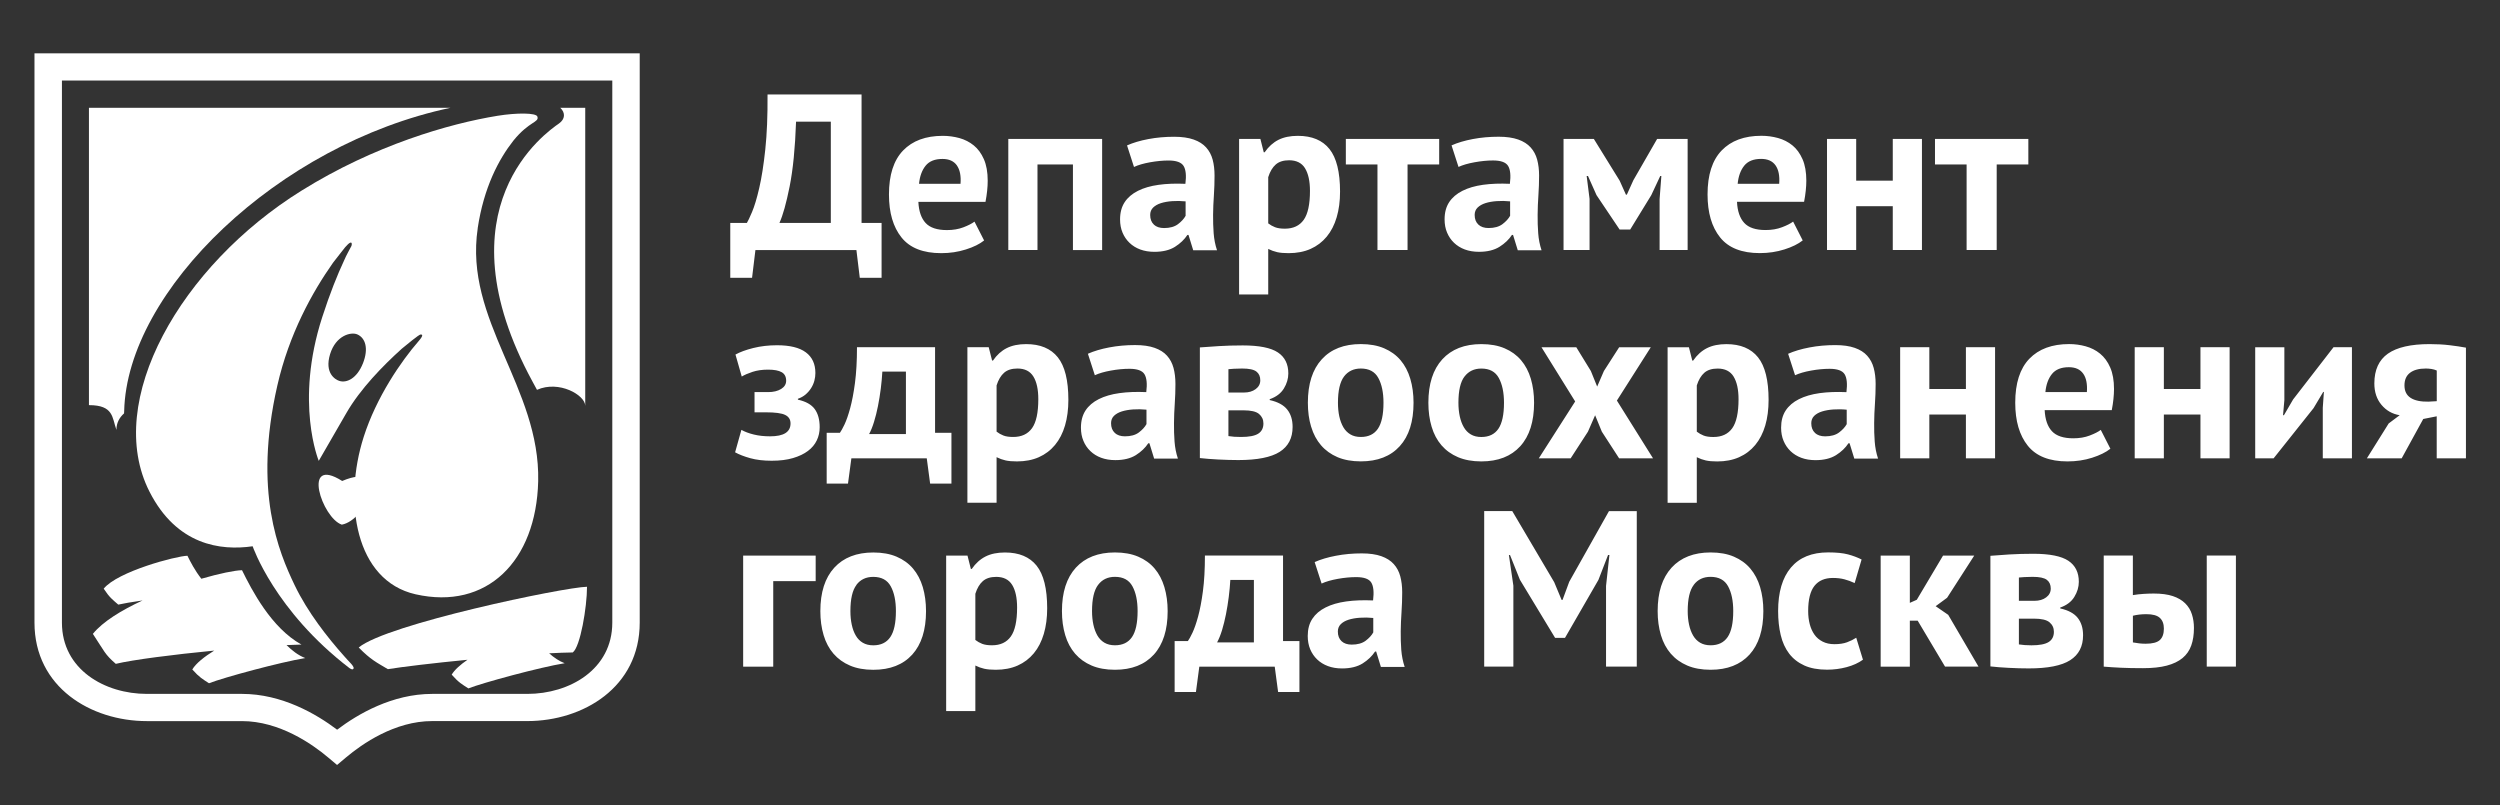 <svg width="149" height="48" viewBox="0 0 149 48" fill="none" xmlns="http://www.w3.org/2000/svg">
<rect x="0" y="0" width="149" height="48" fill="#333333" stroke="none"/>
<path d="M28.47 13.605C28.835 11.167 29.726 9.489 30.604 8.375C31.549 7.212 32.148 7.304 32.028 6.948C31.952 6.718 30.796 6.717 29.659 6.9C26.758 7.371 22.302 8.665 17.97 11.363C10.761 15.846 6.169 23.92 8.909 29.302C10.533 32.496 13.145 32.834 15.058 32.558C15.058 32.558 16.367 36.404 20.832 39.822C20.959 39.904 21.005 39.901 21.037 39.883C21.222 39.773 20.74 39.395 20.505 39.098C19.535 38.012 18.337 36.495 17.561 34.877C16.611 32.894 15.088 29.302 16.528 22.983C17.229 19.902 18.614 17.41 19.848 15.66C20.014 15.44 20.236 15.167 20.348 15.018C21.04 14.089 20.991 14.572 20.941 14.668C20.849 14.852 20.643 15.202 20.507 15.526C20.107 16.379 19.664 17.483 19.204 18.905C17.556 24.002 18.998 27.467 18.998 27.467L20.646 24.613C21.471 23.184 22.811 21.807 23.943 20.787C24.21 20.567 24.971 19.934 25.07 19.934C25.145 19.934 25.282 19.949 24.959 20.32C23.904 21.531 22.429 23.679 21.676 26.04C20.439 29.913 21.174 34.604 24.765 35.419C29.008 36.38 31.959 33.455 32.076 28.687C32.205 23.089 27.648 19.106 28.473 13.603M21.629 21.66C21.272 22.557 20.657 22.846 20.22 22.701C19.973 22.62 19.332 22.236 19.671 21.114C20.012 19.991 20.917 19.769 21.291 19.928C21.775 20.137 21.985 20.763 21.63 21.66" fill="white"/>
<path d="M131.522 39.731H133.26V33.11H131.522V39.731ZM127.121 33.11H125.382V39.731C125.695 39.757 126.036 39.78 126.405 39.797C126.775 39.815 127.214 39.823 127.722 39.823C128.283 39.823 128.757 39.773 129.14 39.671C129.524 39.57 129.836 39.419 130.077 39.222C130.317 39.022 130.492 38.774 130.598 38.473C130.706 38.174 130.759 37.824 130.759 37.427C130.759 37.137 130.718 36.865 130.638 36.614C130.559 36.362 130.425 36.143 130.237 35.958C130.05 35.772 129.805 35.629 129.501 35.527C129.197 35.426 128.819 35.375 128.363 35.375C128.184 35.375 127.987 35.382 127.767 35.395C127.548 35.408 127.333 35.433 127.119 35.468V33.11H127.121ZM127.121 36.698C127.363 36.636 127.63 36.605 127.923 36.605C128.297 36.605 128.566 36.677 128.725 36.824C128.886 36.969 128.967 37.184 128.967 37.465C128.967 37.775 128.886 38.001 128.725 38.148C128.564 38.293 128.283 38.366 127.884 38.366C127.642 38.366 127.389 38.34 127.121 38.288V36.698ZM120.326 35.811V34.42C120.425 34.411 120.532 34.403 120.654 34.394C120.775 34.385 120.937 34.38 121.142 34.38C121.552 34.38 121.835 34.439 121.992 34.558C122.147 34.677 122.225 34.852 122.225 35.081C122.225 35.293 122.133 35.468 121.951 35.604C121.769 35.741 121.534 35.809 121.25 35.809H120.326V35.811ZM120.326 36.871H121.221C121.667 36.871 121.978 36.943 122.151 37.089C122.324 37.235 122.412 37.423 122.412 37.653C122.412 37.926 122.31 38.13 122.105 38.261C121.9 38.394 121.555 38.461 121.075 38.461C120.914 38.461 120.78 38.456 120.674 38.447C120.568 38.438 120.451 38.424 120.326 38.407V36.871ZM118.628 39.718C118.941 39.754 119.305 39.783 119.725 39.804C120.146 39.827 120.541 39.837 120.916 39.837C122.048 39.837 122.87 39.675 123.382 39.348C123.895 39.021 124.151 38.527 124.151 37.864C124.151 37.441 124.045 37.095 123.831 36.825C123.617 36.556 123.269 36.369 122.789 36.262V36.21C123.172 36.077 123.453 35.865 123.63 35.575C123.81 35.282 123.898 34.983 123.898 34.674C123.898 34.117 123.691 33.701 123.276 33.423C122.861 33.145 122.163 33.005 121.183 33.005C120.674 33.005 120.199 33.019 119.759 33.045C119.317 33.072 118.941 33.098 118.628 33.126V39.72V39.718ZM115.926 39.731H117.919L116.114 36.645L115.365 36.129L116.047 35.627L117.665 33.112H115.806L114.241 35.746L113.826 35.931V33.112H112.087V39.733H113.826V36.992H114.294L115.926 39.733V39.731ZM110.63 38.01C110.469 38.114 110.287 38.205 110.08 38.281C109.875 38.356 109.626 38.393 109.331 38.393C109.062 38.393 108.829 38.342 108.63 38.24C108.43 38.139 108.266 38.001 108.142 37.824C108.017 37.647 107.923 37.439 107.861 37.201C107.799 36.962 107.767 36.703 107.767 36.419C107.767 35.73 107.893 35.23 108.142 34.917C108.391 34.604 108.757 34.446 109.239 34.446C109.497 34.446 109.727 34.473 109.928 34.527C110.13 34.579 110.331 34.655 110.538 34.751L110.951 33.346C110.711 33.224 110.441 33.122 110.142 33.042C109.843 32.963 109.448 32.923 108.958 32.923C107.986 32.923 107.246 33.225 106.737 33.829C106.229 34.434 105.976 35.297 105.976 36.418C105.976 36.939 106.027 37.415 106.13 37.847C106.232 38.281 106.4 38.648 106.631 38.952C106.863 39.257 107.165 39.493 107.534 39.661C107.903 39.829 108.358 39.913 108.893 39.913C109.294 39.913 109.684 39.862 110.062 39.761C110.442 39.659 110.766 39.512 111.032 39.318L110.631 38.008L110.63 38.01ZM100.946 34.858C101.186 34.539 101.52 34.38 101.949 34.38C102.441 34.38 102.789 34.567 102.994 34.943C103.198 35.318 103.301 35.811 103.301 36.419C103.301 37.126 103.19 37.642 102.967 37.969C102.744 38.296 102.405 38.459 101.951 38.459C101.711 38.459 101.504 38.408 101.329 38.307C101.156 38.205 101.017 38.062 100.909 37.877C100.801 37.691 100.721 37.476 100.668 37.228C100.615 36.981 100.587 36.712 100.587 36.421C100.587 35.697 100.707 35.176 100.949 34.859M98.99 37.852C99.119 38.286 99.315 38.653 99.578 38.958C99.842 39.262 100.168 39.498 100.561 39.666C100.953 39.834 101.418 39.918 101.951 39.918C102.949 39.918 103.723 39.615 104.273 39.012C104.82 38.407 105.096 37.544 105.096 36.423C105.096 35.902 105.031 35.426 104.902 34.992C104.773 34.56 104.578 34.191 104.32 33.887C104.062 33.582 103.736 33.346 103.343 33.178C102.951 33.01 102.486 32.926 101.953 32.926C100.955 32.926 100.179 33.229 99.626 33.832C99.073 34.438 98.796 35.3 98.796 36.421C98.796 36.943 98.861 37.418 98.99 37.85M95.72 39.731H97.552V30.462H95.895L93.527 34.672L93.126 35.758H93.073L92.631 34.698L90.13 30.46H88.458V39.729H90.197V34.908L89.93 33.08H89.997L90.585 34.55L92.684 38.018H93.273L95.266 34.562L95.84 33.078H95.921L95.72 34.919V39.725V39.731ZM79.956 38.214C79.81 38.078 79.736 37.885 79.736 37.639C79.736 37.462 79.794 37.317 79.909 37.201C80.025 37.086 80.179 36.998 80.377 36.935C80.573 36.874 80.797 36.834 81.052 36.817C81.306 36.799 81.571 36.803 81.847 36.831V37.691C81.75 37.868 81.596 38.034 81.393 38.188C81.186 38.342 80.91 38.419 80.562 38.419C80.304 38.419 80.101 38.351 79.955 38.214M78.771 34.779C79.02 34.663 79.34 34.571 79.727 34.501C80.115 34.431 80.483 34.396 80.831 34.396C81.296 34.396 81.594 34.504 81.727 34.719C81.861 34.936 81.896 35.291 81.835 35.786C81.246 35.76 80.713 35.779 80.236 35.846C79.758 35.912 79.349 36.031 79.006 36.204C78.661 36.376 78.4 36.601 78.216 36.88C78.032 37.158 77.941 37.499 77.941 37.905C77.941 38.197 77.99 38.459 78.087 38.694C78.186 38.928 78.324 39.131 78.502 39.302C78.681 39.474 78.894 39.606 79.144 39.699C79.393 39.792 79.674 39.839 79.986 39.839C80.485 39.839 80.893 39.739 81.211 39.542C81.527 39.342 81.774 39.106 81.953 38.833H82.02L82.301 39.748H83.718C83.612 39.43 83.545 39.092 83.516 38.735C83.49 38.377 83.479 38.01 83.483 37.63C83.488 37.25 83.504 36.864 83.531 36.472C83.557 36.078 83.571 35.688 83.571 35.3C83.571 34.947 83.532 34.628 83.456 34.347C83.38 34.063 83.251 33.822 83.068 33.619C82.886 33.416 82.638 33.259 82.326 33.148C82.013 33.038 81.626 32.982 81.161 32.982C80.626 32.982 80.114 33.028 79.624 33.122C79.133 33.215 78.709 33.341 78.354 33.5L78.769 34.786L78.771 34.779ZM72.538 38.288C72.644 38.093 72.743 37.85 72.833 37.558C72.921 37.266 72.999 36.953 73.066 36.617C73.133 36.281 73.188 35.935 73.234 35.578C73.278 35.219 73.31 34.882 73.327 34.565H74.732V38.288H72.538ZM77.446 38.207H76.469V33.11H71.813C71.813 33.93 71.773 34.642 71.693 35.242C71.614 35.842 71.516 36.346 71.405 36.752C71.294 37.158 71.181 37.478 71.071 37.712C70.96 37.947 70.868 38.111 70.797 38.209H70.008V41.242H71.278L71.479 39.733H75.974L76.175 41.242H77.446V38.209V38.207ZM65.448 34.858C65.688 34.539 66.023 34.38 66.451 34.38C66.942 34.38 67.288 34.567 67.493 34.943C67.698 35.318 67.801 35.811 67.801 36.419C67.801 37.126 67.69 37.642 67.467 37.969C67.244 38.296 66.905 38.459 66.449 38.459C66.209 38.459 66.002 38.408 65.827 38.307C65.654 38.205 65.513 38.062 65.405 37.877C65.299 37.691 65.218 37.476 65.165 37.228C65.112 36.981 65.085 36.712 65.085 36.421C65.085 35.697 65.206 35.176 65.446 34.859M63.486 37.852C63.615 38.286 63.812 38.653 64.075 38.958C64.338 39.262 64.665 39.498 65.059 39.666C65.451 39.834 65.916 39.918 66.449 39.918C67.448 39.918 68.221 39.615 68.771 39.012C69.319 38.407 69.592 37.544 69.592 36.423C69.592 35.902 69.527 35.426 69.398 34.992C69.269 34.56 69.075 34.191 68.817 33.887C68.559 33.582 68.234 33.346 67.84 33.178C67.448 33.01 66.985 32.926 66.449 32.926C65.451 32.926 64.675 33.229 64.122 33.832C63.569 34.438 63.292 35.3 63.292 36.421C63.292 36.943 63.357 37.418 63.486 37.85M60.324 34.858C60.52 35.176 60.619 35.625 60.619 36.208C60.619 37.013 60.493 37.588 60.244 37.936C59.995 38.284 59.621 38.459 59.121 38.459C58.88 38.459 58.686 38.429 58.539 38.373C58.393 38.316 58.257 38.239 58.131 38.142V35.388C58.237 35.052 58.387 34.801 58.578 34.634C58.771 34.466 59.036 34.382 59.373 34.382C59.81 34.382 60.128 34.541 60.324 34.859M56.391 42.381H58.131V39.666C58.31 39.755 58.488 39.818 58.667 39.858C58.845 39.897 59.073 39.918 59.349 39.918C59.838 39.918 60.274 39.834 60.653 39.666C61.031 39.498 61.352 39.255 61.615 38.938C61.879 38.62 62.077 38.233 62.211 37.78C62.345 37.326 62.412 36.817 62.412 36.252C62.412 35.085 62.202 34.24 61.783 33.715C61.364 33.191 60.736 32.928 59.896 32.928C59.442 32.928 59.055 33.007 58.741 33.166C58.425 33.325 58.149 33.572 57.917 33.908H57.863L57.663 33.114H56.391V42.383V42.381ZM51.041 34.859C51.281 34.541 51.615 34.382 52.045 34.382C52.536 34.382 52.884 34.569 53.089 34.945C53.294 35.319 53.396 35.812 53.396 36.421C53.396 37.128 53.285 37.644 53.062 37.971C52.838 38.298 52.501 38.461 52.046 38.461C51.806 38.461 51.599 38.41 51.425 38.309C51.251 38.207 51.11 38.064 51.004 37.878C50.896 37.693 50.817 37.478 50.764 37.229C50.711 36.983 50.684 36.713 50.684 36.423C50.684 35.699 50.804 35.178 51.046 34.861M49.087 37.854C49.216 38.288 49.412 38.655 49.675 38.959C49.939 39.264 50.266 39.5 50.66 39.668C51.052 39.836 51.516 39.92 52.05 39.92C53.048 39.92 53.822 39.617 54.37 39.014C54.917 38.408 55.191 37.546 55.191 36.425C55.191 35.904 55.126 35.428 54.999 34.994C54.87 34.562 54.675 34.193 54.417 33.888C54.158 33.584 53.833 33.348 53.44 33.18C53.048 33.012 52.585 32.928 52.05 32.928C51.052 32.928 50.276 33.231 49.723 33.834C49.17 34.439 48.893 35.302 48.893 36.423C48.893 36.944 48.958 37.42 49.087 37.852M48.612 33.112H44.292V39.733H46.085V34.635H48.614V33.114L48.612 33.112Z" fill="white"/>
<path d="M144.749 23.939C144.277 23.948 143.917 23.872 143.673 23.713C143.428 23.554 143.306 23.307 143.306 22.971C143.306 22.636 143.417 22.384 143.64 22.216C143.862 22.048 144.175 21.964 144.576 21.964C144.684 21.964 144.795 21.973 144.91 21.99C145.026 22.008 145.133 22.039 145.231 22.083V23.911L144.749 23.937V23.939ZM145.231 27.315H146.97V20.72C146.694 20.668 146.369 20.619 146 20.575C145.631 20.53 145.231 20.509 144.802 20.509C143.687 20.509 142.86 20.699 142.32 21.077C141.781 21.457 141.511 22.048 141.511 22.852C141.511 23.365 141.652 23.79 141.938 24.131C142.223 24.471 142.585 24.675 143.021 24.747L142.366 25.237L141.067 27.315H143.141L144.426 24.971L145.228 24.812V27.315H145.231ZM138.436 27.315H140.175V20.694H139.078L136.67 23.806L136.122 24.747H136.069L136.148 23.846V20.696H134.41V27.317H135.507L137.889 24.324L138.465 23.358H138.504L138.438 24.299V27.318L138.436 27.315ZM131.147 27.315H132.885V20.694H131.147V23.183H128.966V20.694H127.228V27.315H128.966V24.707H131.147V27.315ZM124.159 22.27C124.341 22.525 124.413 22.893 124.378 23.369H121.905C121.949 22.919 122.079 22.559 122.297 22.289C122.514 22.02 122.85 21.885 123.302 21.885C123.693 21.885 123.977 22.013 124.159 22.27ZM125.208 25.62C125.058 25.735 124.837 25.847 124.548 25.957C124.26 26.068 123.933 26.123 123.569 26.123C122.982 26.123 122.558 25.982 122.295 25.7C122.032 25.417 121.889 24.997 121.862 24.442H125.862C125.906 24.213 125.94 23.993 125.961 23.781C125.982 23.57 125.995 23.37 125.995 23.185C125.995 22.672 125.919 22.244 125.767 21.899C125.617 21.555 125.415 21.282 125.164 21.077C124.913 20.872 124.629 20.729 124.307 20.64C123.986 20.551 123.657 20.507 123.318 20.507C122.302 20.507 121.512 20.799 120.95 21.381C120.389 21.964 120.108 22.838 120.108 24.003C120.108 25.09 120.357 25.943 120.857 26.566C121.357 27.189 122.145 27.5 123.224 27.5C123.742 27.5 124.23 27.428 124.689 27.282C125.148 27.135 125.511 26.958 125.779 26.744L125.205 25.618L125.208 25.62ZM117.168 27.315H118.906V20.694H117.168V23.183H114.988V20.694H113.249V27.315H114.988V24.707H117.168V27.315ZM108.173 25.8C108.026 25.663 107.952 25.471 107.952 25.224C107.952 25.048 108.011 24.901 108.125 24.787C108.242 24.673 108.397 24.584 108.594 24.523C108.79 24.462 109.014 24.422 109.268 24.404C109.523 24.387 109.788 24.39 110.064 24.418V25.279C109.966 25.455 109.814 25.62 109.609 25.775C109.405 25.929 109.127 26.006 108.779 26.006C108.521 26.006 108.318 25.938 108.17 25.802M106.986 22.364C107.235 22.249 107.553 22.156 107.942 22.086C108.329 22.016 108.698 21.981 109.044 21.981C109.509 21.981 109.807 22.09 109.94 22.305C110.074 22.522 110.109 22.877 110.048 23.372C109.458 23.346 108.926 23.365 108.449 23.431C107.972 23.498 107.562 23.617 107.217 23.79C106.874 23.962 106.611 24.187 106.427 24.465C106.245 24.743 106.154 25.084 106.154 25.492C106.154 25.782 106.203 26.047 106.302 26.279C106.401 26.514 106.537 26.716 106.717 26.888C106.896 27.061 107.109 27.192 107.359 27.285C107.608 27.378 107.889 27.425 108.201 27.425C108.701 27.425 109.109 27.325 109.426 27.128C109.742 26.928 109.991 26.692 110.168 26.419H110.235L110.516 27.332H111.933C111.825 27.014 111.76 26.676 111.733 26.319C111.707 25.963 111.694 25.593 111.7 25.214C111.703 24.834 111.719 24.448 111.747 24.056C111.774 23.664 111.788 23.272 111.788 22.884C111.788 22.531 111.749 22.212 111.673 21.931C111.597 21.647 111.468 21.406 111.286 21.203C111.104 20.998 110.857 20.843 110.544 20.733C110.231 20.622 109.844 20.568 109.382 20.568C108.846 20.568 108.334 20.613 107.843 20.708C107.353 20.801 106.929 20.927 106.572 21.086L106.988 22.372L106.986 22.364ZM103.321 22.443C103.518 22.762 103.617 23.211 103.617 23.794C103.617 24.596 103.491 25.174 103.242 25.522C102.993 25.87 102.618 26.045 102.118 26.045C101.878 26.045 101.684 26.017 101.537 25.959C101.39 25.901 101.254 25.824 101.129 25.727V22.973C101.235 22.637 101.385 22.386 101.576 22.218C101.767 22.05 102.033 21.966 102.373 21.966C102.809 21.966 103.125 22.125 103.323 22.443M99.39 29.965H101.129V27.25C101.307 27.337 101.486 27.402 101.664 27.442C101.843 27.483 102.071 27.502 102.346 27.502C102.837 27.502 103.272 27.418 103.65 27.25C104.028 27.082 104.35 26.839 104.613 26.521C104.876 26.202 105.074 25.817 105.208 25.363C105.343 24.908 105.408 24.399 105.408 23.834C105.408 22.667 105.198 21.822 104.779 21.297C104.36 20.773 103.731 20.51 102.894 20.51C102.44 20.51 102.053 20.589 101.737 20.748C101.419 20.907 101.145 21.154 100.913 21.49H100.86L100.659 20.696H99.389V29.965H99.39ZM91.712 27.317H93.611L94.641 25.728L95.069 24.749L95.47 25.728L96.5 27.317H98.521L96.367 23.874L98.387 20.696H96.502L95.592 22.113L95.191 23.04L94.816 22.113L93.947 20.696H91.873L93.88 23.927L91.712 27.317ZM87.286 22.443C87.526 22.127 87.86 21.966 88.288 21.966C88.779 21.966 89.125 22.153 89.33 22.529C89.535 22.905 89.638 23.396 89.638 24.005C89.638 24.712 89.526 25.228 89.304 25.555C89.081 25.882 88.742 26.045 88.286 26.045C88.046 26.045 87.839 25.996 87.664 25.893C87.491 25.791 87.35 25.648 87.244 25.462C87.136 25.277 87.056 25.06 87.002 24.813C86.949 24.567 86.922 24.297 86.922 24.005C86.922 23.281 87.042 22.76 87.284 22.442M85.325 25.434C85.454 25.868 85.65 26.235 85.913 26.54C86.177 26.844 86.503 27.08 86.897 27.248C87.29 27.414 87.752 27.5 88.288 27.5C89.286 27.5 90.06 27.198 90.609 26.594C91.157 25.989 91.431 25.127 91.431 24.005C91.431 23.484 91.366 23.008 91.238 22.574C91.109 22.142 90.915 21.773 90.655 21.469C90.397 21.165 90.072 20.928 89.678 20.761C89.286 20.593 88.823 20.509 88.288 20.509C87.29 20.509 86.514 20.811 85.961 21.416C85.408 22.022 85.131 22.884 85.131 24.005C85.131 24.526 85.196 25.004 85.325 25.434ZM80.102 22.442C80.343 22.125 80.677 21.964 81.106 21.964C81.595 21.964 81.943 22.151 82.148 22.527C82.353 22.903 82.456 23.395 82.456 24.003C82.456 24.71 82.344 25.226 82.122 25.553C81.899 25.88 81.56 26.043 81.106 26.043C80.864 26.043 80.657 25.994 80.484 25.891C80.311 25.789 80.169 25.646 80.062 25.461C79.956 25.275 79.874 25.058 79.821 24.812C79.768 24.565 79.742 24.296 79.742 24.003C79.742 23.279 79.864 22.758 80.104 22.44M78.145 25.433C78.274 25.866 78.47 26.234 78.733 26.538C78.996 26.843 79.323 27.079 79.715 27.247C80.108 27.413 80.572 27.498 81.106 27.498C82.104 27.498 82.878 27.196 83.426 26.592C83.975 25.987 84.247 25.125 84.247 24.003C84.247 23.482 84.182 23.006 84.053 22.573C83.924 22.141 83.73 21.771 83.472 21.467C83.214 21.163 82.887 20.927 82.495 20.759C82.102 20.591 81.638 20.507 81.104 20.507C80.106 20.507 79.329 20.809 78.777 21.415C78.224 22.02 77.949 22.882 77.949 24.003C77.949 24.525 78.012 25.002 78.143 25.433M73.214 23.395V22.004C73.311 21.995 73.42 21.987 73.542 21.978C73.662 21.969 73.825 21.964 74.03 21.964C74.44 21.964 74.722 22.023 74.88 22.144C75.035 22.263 75.113 22.436 75.113 22.667C75.113 22.879 75.023 23.054 74.839 23.19C74.657 23.327 74.422 23.395 74.138 23.395H73.214ZM73.214 24.455H74.109C74.555 24.455 74.866 24.526 75.039 24.673C75.212 24.819 75.3 25.008 75.3 25.237C75.3 25.51 75.198 25.714 74.993 25.845C74.788 25.978 74.445 26.043 73.963 26.043C73.802 26.043 73.668 26.04 73.562 26.031C73.456 26.022 73.339 26.008 73.214 25.991V24.455ZM71.516 27.301C71.827 27.336 72.192 27.366 72.613 27.387C73.032 27.407 73.429 27.42 73.804 27.42C74.936 27.42 75.758 27.255 76.27 26.93C76.782 26.603 77.039 26.11 77.039 25.447C77.039 25.023 76.933 24.677 76.717 24.408C76.503 24.138 76.155 23.951 75.675 23.844V23.792C76.058 23.659 76.339 23.447 76.517 23.157C76.696 22.865 76.784 22.566 76.784 22.256C76.784 21.7 76.578 21.282 76.162 21.005C75.747 20.727 75.049 20.587 74.069 20.587C73.56 20.587 73.085 20.601 72.643 20.628C72.201 20.654 71.825 20.68 71.512 20.706V27.301H71.516ZM66.44 25.798C66.293 25.662 66.219 25.469 66.219 25.223C66.219 25.046 66.277 24.899 66.392 24.785C66.509 24.672 66.664 24.582 66.86 24.521C67.056 24.46 67.281 24.42 67.535 24.402C67.79 24.385 68.055 24.388 68.33 24.416V25.277C68.233 25.454 68.081 25.618 67.876 25.774C67.671 25.929 67.394 26.005 67.046 26.005C66.788 26.005 66.585 25.936 66.438 25.8M65.254 22.363C65.503 22.247 65.823 22.155 66.212 22.085C66.599 22.015 66.968 21.98 67.314 21.98C67.779 21.98 68.078 22.088 68.21 22.303C68.344 22.52 68.38 22.875 68.318 23.37C67.728 23.344 67.196 23.363 66.719 23.43C66.242 23.496 65.832 23.615 65.487 23.788C65.145 23.96 64.882 24.185 64.698 24.463C64.516 24.742 64.424 25.083 64.424 25.49C64.424 25.781 64.473 26.045 64.572 26.277C64.669 26.512 64.807 26.715 64.987 26.886C65.166 27.059 65.38 27.191 65.629 27.283C65.88 27.376 66.159 27.423 66.472 27.423C66.97 27.423 67.38 27.323 67.696 27.126C68.012 26.926 68.26 26.69 68.438 26.417H68.505L68.786 27.331H70.203C70.095 27.012 70.03 26.674 70.003 26.318C69.977 25.961 69.965 25.592 69.97 25.212C69.973 24.833 69.989 24.446 70.016 24.054C70.042 23.662 70.056 23.271 70.056 22.882C70.056 22.529 70.017 22.211 69.942 21.929C69.866 21.646 69.737 21.404 69.555 21.201C69.373 20.997 69.125 20.841 68.813 20.731C68.5 20.62 68.113 20.566 67.648 20.566C67.113 20.566 66.6 20.612 66.109 20.706C65.62 20.799 65.196 20.925 64.839 21.084L65.254 22.37V22.363ZM61.59 22.442C61.786 22.76 61.883 23.209 61.883 23.792C61.883 24.595 61.758 25.172 61.509 25.52C61.258 25.868 60.885 26.043 60.385 26.043C60.143 26.043 59.95 26.015 59.804 25.957C59.657 25.9 59.521 25.823 59.396 25.725V22.971C59.502 22.636 59.652 22.384 59.844 22.216C60.035 22.048 60.302 21.964 60.639 21.964C61.078 21.964 61.394 22.123 61.59 22.442ZM57.657 29.963H59.396V27.248C59.574 27.336 59.752 27.4 59.931 27.441C60.109 27.481 60.336 27.5 60.613 27.5C61.104 27.5 61.539 27.416 61.917 27.248C62.295 27.08 62.616 26.837 62.88 26.519C63.143 26.201 63.341 25.816 63.475 25.361C63.608 24.906 63.675 24.397 63.675 23.832C63.675 22.665 63.465 21.82 63.046 21.296C62.627 20.771 61.998 20.509 61.161 20.509C60.706 20.509 60.32 20.587 60.003 20.747C59.687 20.906 59.413 21.152 59.182 21.488H59.129L58.927 20.694H57.657V29.963ZM51.798 25.872C51.904 25.677 52.003 25.434 52.092 25.142C52.182 24.852 52.26 24.539 52.327 24.201C52.394 23.865 52.449 23.519 52.495 23.162C52.539 22.803 52.571 22.468 52.588 22.149H53.993V25.87H51.8L51.798 25.872ZM56.706 25.793H55.73V20.694H51.076C51.076 21.514 51.035 22.226 50.956 22.826C50.876 23.426 50.779 23.93 50.668 24.336C50.556 24.742 50.445 25.062 50.334 25.296C50.222 25.53 50.13 25.695 50.06 25.793H49.27V28.824H50.54L50.742 27.315H55.235L55.436 28.824H56.706V25.793ZM45.632 24.574C46.203 24.574 46.593 24.626 46.802 24.733C47.012 24.838 47.116 25.006 47.116 25.237C47.116 25.749 46.71 26.005 45.899 26.005C45.542 26.005 45.219 25.97 44.929 25.898C44.639 25.828 44.392 25.735 44.187 25.62L43.812 26.958C44.054 27.091 44.355 27.208 44.715 27.308C45.076 27.409 45.502 27.46 45.993 27.46C46.484 27.46 46.906 27.407 47.263 27.301C47.62 27.196 47.917 27.054 48.152 26.877C48.389 26.701 48.563 26.491 48.68 26.248C48.797 26.006 48.853 25.742 48.853 25.461C48.853 25.011 48.754 24.651 48.558 24.381C48.362 24.112 48.028 23.925 47.555 23.82V23.767C47.733 23.706 47.887 23.619 48.016 23.509C48.145 23.398 48.254 23.272 48.343 23.131C48.433 22.989 48.496 22.842 48.537 22.688C48.578 22.534 48.597 22.382 48.597 22.232C48.597 21.693 48.408 21.282 48.028 21C47.65 20.717 47.076 20.577 46.309 20.577C45.809 20.577 45.339 20.631 44.897 20.741C44.456 20.851 44.102 20.983 43.834 21.131L44.208 22.442C44.369 22.345 44.583 22.251 44.85 22.163C45.116 22.076 45.424 22.03 45.772 22.03C46.138 22.03 46.41 22.081 46.588 22.183C46.767 22.284 46.855 22.456 46.855 22.693C46.855 22.896 46.754 23.059 46.555 23.183C46.355 23.306 46.097 23.369 45.786 23.369H44.97V24.574H45.625H45.632Z" fill="white"/>
<path d="M120.889 8.28H115.325V9.802H117.21V14.901H119.003V9.802H120.889V8.28ZM112.809 14.901H114.548V8.28H112.809V10.769H110.629V8.28H108.89V14.901H110.629V12.291H112.809V14.901ZM105.821 9.854C106.003 10.11 106.076 10.477 106.04 10.953H103.565C103.609 10.502 103.74 10.143 103.957 9.874C104.175 9.604 104.51 9.47 104.963 9.47C105.353 9.47 105.638 9.597 105.821 9.854ZM106.871 13.206C106.721 13.32 106.5 13.433 106.21 13.543C105.922 13.654 105.595 13.71 105.229 13.71C104.643 13.71 104.219 13.57 103.957 13.286C103.696 13.003 103.551 12.583 103.525 12.029H107.523C107.567 11.8 107.601 11.579 107.623 11.366C107.645 11.154 107.657 10.955 107.657 10.769C107.657 10.257 107.581 9.828 107.429 9.484C107.277 9.141 107.078 8.866 106.827 8.663C106.576 8.46 106.291 8.315 105.97 8.226C105.648 8.138 105.32 8.093 104.98 8.093C103.964 8.093 103.175 8.383 102.613 8.966C102.051 9.548 101.77 10.423 101.77 11.588C101.77 12.674 102.019 13.528 102.519 14.15C103.017 14.773 103.807 15.085 104.887 15.085C105.404 15.085 105.892 15.011 106.351 14.866C106.811 14.721 107.173 14.542 107.442 14.329L106.869 13.204L106.871 13.206ZM98.912 14.901H100.583V8.28H98.765L97.348 10.743L96.959 11.604H96.906L96.532 10.769L94.993 8.28H93.187V14.901H94.738V11.855L94.565 10.491H94.645L95.152 11.63L96.53 13.682H97.159L98.417 11.63L98.95 10.491H99.017L98.912 11.868V14.901ZM88.111 13.384C87.964 13.248 87.89 13.056 87.89 12.809C87.89 12.632 87.948 12.487 88.065 12.371C88.182 12.258 88.337 12.169 88.533 12.106C88.73 12.044 88.956 12.004 89.208 11.987C89.463 11.969 89.728 11.973 90.003 12.001V12.861C89.904 13.038 89.754 13.202 89.549 13.358C89.344 13.512 89.067 13.591 88.719 13.591C88.461 13.591 88.258 13.523 88.111 13.386M86.927 9.949C87.177 9.833 87.496 9.741 87.883 9.671C88.272 9.601 88.639 9.564 88.986 9.564C89.45 9.564 89.749 9.672 89.883 9.889C90.017 10.106 90.051 10.461 89.989 10.955C89.401 10.928 88.867 10.948 88.39 11.014C87.913 11.081 87.503 11.2 87.16 11.373C86.818 11.546 86.555 11.77 86.371 12.048C86.189 12.326 86.097 12.667 86.097 13.075C86.097 13.365 86.146 13.629 86.245 13.862C86.344 14.096 86.48 14.299 86.66 14.471C86.839 14.642 87.053 14.775 87.302 14.868C87.551 14.96 87.832 15.008 88.145 15.008C88.645 15.008 89.051 14.908 89.369 14.71C89.685 14.511 89.933 14.275 90.111 14.002H90.178L90.459 14.915H91.876C91.77 14.597 91.703 14.259 91.677 13.902C91.65 13.543 91.638 13.176 91.643 12.797C91.646 12.417 91.662 12.03 91.689 11.639C91.715 11.245 91.73 10.855 91.73 10.467C91.73 10.113 91.691 9.795 91.615 9.513C91.539 9.232 91.41 8.989 91.226 8.786C91.044 8.583 90.797 8.425 90.484 8.315C90.171 8.205 89.784 8.149 89.32 8.149C88.784 8.149 88.272 8.194 87.782 8.287C87.293 8.38 86.867 8.506 86.512 8.665L86.927 9.949ZM85.777 8.28H80.212V9.802H82.097V14.901H83.89V9.802H85.775V8.28H85.777ZM77.779 10.028C77.975 10.346 78.074 10.796 78.074 11.378C78.074 12.183 77.948 12.758 77.699 13.106C77.45 13.454 77.076 13.629 76.576 13.629C76.335 13.629 76.141 13.6 75.994 13.543C75.846 13.486 75.712 13.409 75.586 13.313V10.559C75.692 10.223 75.843 9.972 76.035 9.804C76.228 9.636 76.493 9.552 76.83 9.552C77.266 9.552 77.585 9.711 77.781 10.029M73.848 17.551H75.586V14.836C75.765 14.924 75.943 14.988 76.122 15.029C76.3 15.069 76.528 15.088 76.804 15.088C77.293 15.088 77.728 15.004 78.108 14.836C78.486 14.668 78.807 14.425 79.07 14.108C79.334 13.79 79.532 13.405 79.666 12.95C79.8 12.496 79.867 11.987 79.867 11.42C79.867 10.255 79.657 9.41 79.238 8.884C78.82 8.359 78.191 8.096 77.353 8.096C76.899 8.096 76.512 8.175 76.196 8.334C75.88 8.494 75.606 8.74 75.373 9.076H75.32L75.12 8.282H73.85V17.551H73.848ZM68.772 13.386C68.625 13.25 68.551 13.057 68.551 12.811C68.551 12.634 68.609 12.489 68.724 12.373C68.841 12.26 68.994 12.17 69.192 12.107C69.388 12.046 69.613 12.006 69.867 11.988C70.122 11.971 70.387 11.974 70.662 12.002V12.863C70.565 13.04 70.413 13.204 70.208 13.36C70.003 13.514 69.726 13.592 69.378 13.592C69.12 13.592 68.917 13.524 68.77 13.388M67.586 9.951C67.835 9.835 68.153 9.742 68.542 9.672C68.931 9.603 69.298 9.566 69.646 9.566C70.109 9.566 70.408 9.674 70.542 9.891C70.676 10.108 70.712 10.463 70.65 10.956C70.062 10.93 69.528 10.949 69.051 11.016C68.574 11.082 68.164 11.201 67.82 11.374C67.477 11.548 67.213 11.771 67.03 12.05C66.848 12.328 66.756 12.669 66.756 13.076C66.756 13.367 66.804 13.631 66.903 13.864C67.001 14.098 67.139 14.301 67.318 14.472C67.496 14.644 67.71 14.777 67.959 14.869C68.21 14.962 68.491 15.009 68.802 15.009C69.3 15.009 69.71 14.91 70.026 14.712C70.343 14.512 70.59 14.276 70.768 14.004H70.835L71.116 14.917H72.535C72.427 14.598 72.362 14.261 72.334 13.904C72.307 13.545 72.297 13.178 72.3 12.798C72.304 12.419 72.32 12.032 72.348 11.64C72.374 11.247 72.387 10.857 72.387 10.468C72.387 10.115 72.35 9.797 72.274 9.515C72.198 9.233 72.069 8.99 71.885 8.787C71.703 8.584 71.456 8.427 71.143 8.317C70.83 8.207 70.443 8.151 69.98 8.151C69.445 8.151 68.933 8.196 68.441 8.289C67.95 8.382 67.528 8.508 67.171 8.667L67.586 9.951ZM63.949 14.904H65.687V8.28H60.095V14.901H61.834V9.802H63.947V14.901L63.949 14.904ZM57.028 9.858C57.21 10.113 57.284 10.481 57.247 10.956H54.774C54.818 10.505 54.949 10.146 55.166 9.877C55.383 9.608 55.717 9.473 56.171 9.473C56.562 9.473 56.848 9.601 57.03 9.858M58.079 13.209C57.929 13.323 57.708 13.437 57.42 13.547C57.132 13.657 56.805 13.713 56.44 13.713C55.853 13.713 55.429 13.573 55.167 13.29C54.906 13.007 54.761 12.587 54.735 12.032H58.735C58.779 11.803 58.812 11.583 58.834 11.369C58.857 11.158 58.867 10.958 58.867 10.773C58.867 10.26 58.791 9.832 58.639 9.487C58.487 9.144 58.288 8.87 58.037 8.667C57.788 8.464 57.502 8.319 57.182 8.229C56.86 8.142 56.53 8.096 56.192 8.096C55.176 8.096 54.387 8.387 53.825 8.969C53.263 9.552 52.982 10.426 52.982 11.591C52.982 12.678 53.231 13.531 53.731 14.154C54.229 14.777 55.019 15.088 56.099 15.088C56.616 15.088 57.104 15.015 57.563 14.869C58.023 14.724 58.387 14.546 58.653 14.332L58.079 13.208V13.209ZM46.454 13.288C46.659 12.839 46.862 12.113 47.063 11.11C47.263 10.108 47.39 8.822 47.445 7.25H49.517V13.288H46.454ZM52.54 13.288H51.349V5.632H45.745C45.754 6.895 45.71 7.986 45.611 8.91C45.512 9.833 45.392 10.601 45.249 11.213C45.106 11.828 44.964 12.302 44.821 12.637C44.678 12.973 44.576 13.19 44.514 13.286H43.524V16.557H44.823L45.023 14.903H51.042L51.243 16.557H52.542V13.286L52.54 13.288Z" fill="white"/>
<path d="M20.09 45.593L19.56 45.147C18.599 44.337 16.652 42.978 14.42 42.978H8.754C5.424 42.978 2.055 40.962 2.055 37.111V3.18H38.127V37.109C38.127 40.961 34.756 42.976 31.427 42.976H25.758C23.528 42.976 21.581 44.335 20.62 45.145L20.09 45.591V45.593ZM3.691 4.799V37.109C3.691 39.897 6.238 41.356 8.754 41.356H14.422C16.8 41.356 18.848 42.549 20.092 43.49C21.336 42.549 23.385 41.356 25.76 41.356H31.429C33.945 41.356 36.493 39.897 36.493 37.109V4.799H3.691Z" fill="white"/>
<path d="M26.857 6.423H5.301V24.146C6.78 24.146 6.675 24.882 6.939 25.62C6.939 25.207 7.115 24.886 7.393 24.639L7.401 24.501C7.564 17.333 16.555 8.604 26.857 6.423ZM34.88 24.191V6.423H33.391C33.714 6.729 33.679 7.103 33.317 7.359C32.587 7.869 26.08 12.347 31.75 22.766C31.838 22.927 31.923 23.082 32.004 23.234C33.319 22.647 34.88 23.551 34.88 24.189" fill="white"/>
<path d="M20.394 28.666C23.284 27.436 21.869 30.999 20.371 31.269C19.198 30.879 17.948 27.123 20.394 28.666Z" fill="white"/>
<path d="M20.369 28.942C22.232 28.097 21.318 30.544 20.353 30.73C19.597 30.462 18.795 27.884 20.369 28.942Z" fill="white"/>
<path d="M17.078 38.448C17.397 38.434 17.696 38.421 17.966 38.416C16.168 37.424 15.003 35.161 14.424 33.984C13.988 33.994 13.083 34.18 12 34.493C11.618 34.008 11.343 33.473 11.171 33.123C10.495 33.139 7.01 34.059 6.18 35.086C6.533 35.621 6.715 35.743 7.049 36.035C7.328 35.969 7.857 35.88 8.496 35.787C7.24 36.368 6.123 37.052 5.535 37.779C6.244 38.85 6.229 38.978 6.901 39.565C7.908 39.322 10.32 39.013 12.768 38.775C12.177 39.142 11.68 39.534 11.461 39.9C11.887 40.38 12.083 40.477 12.456 40.722C13.318 40.382 16.731 39.457 18.194 39.221C17.776 39.06 17.401 38.77 17.079 38.449" fill="white"/>
<path d="M34.984 34.971C33.631 34.994 23.041 37.198 21.38 38.591C22.088 39.318 22.449 39.483 23.118 39.882C23.975 39.742 25.83 39.521 27.862 39.322C27.436 39.617 27.092 39.92 26.921 40.209C27.346 40.69 27.542 40.786 27.915 41.029C28.777 40.69 32.191 39.764 33.654 39.528C33.315 39.399 33.005 39.184 32.73 38.937C33.247 38.911 33.724 38.891 34.136 38.886C34.587 38.554 34.986 36.182 34.986 34.97" fill="white"/>
</svg>
